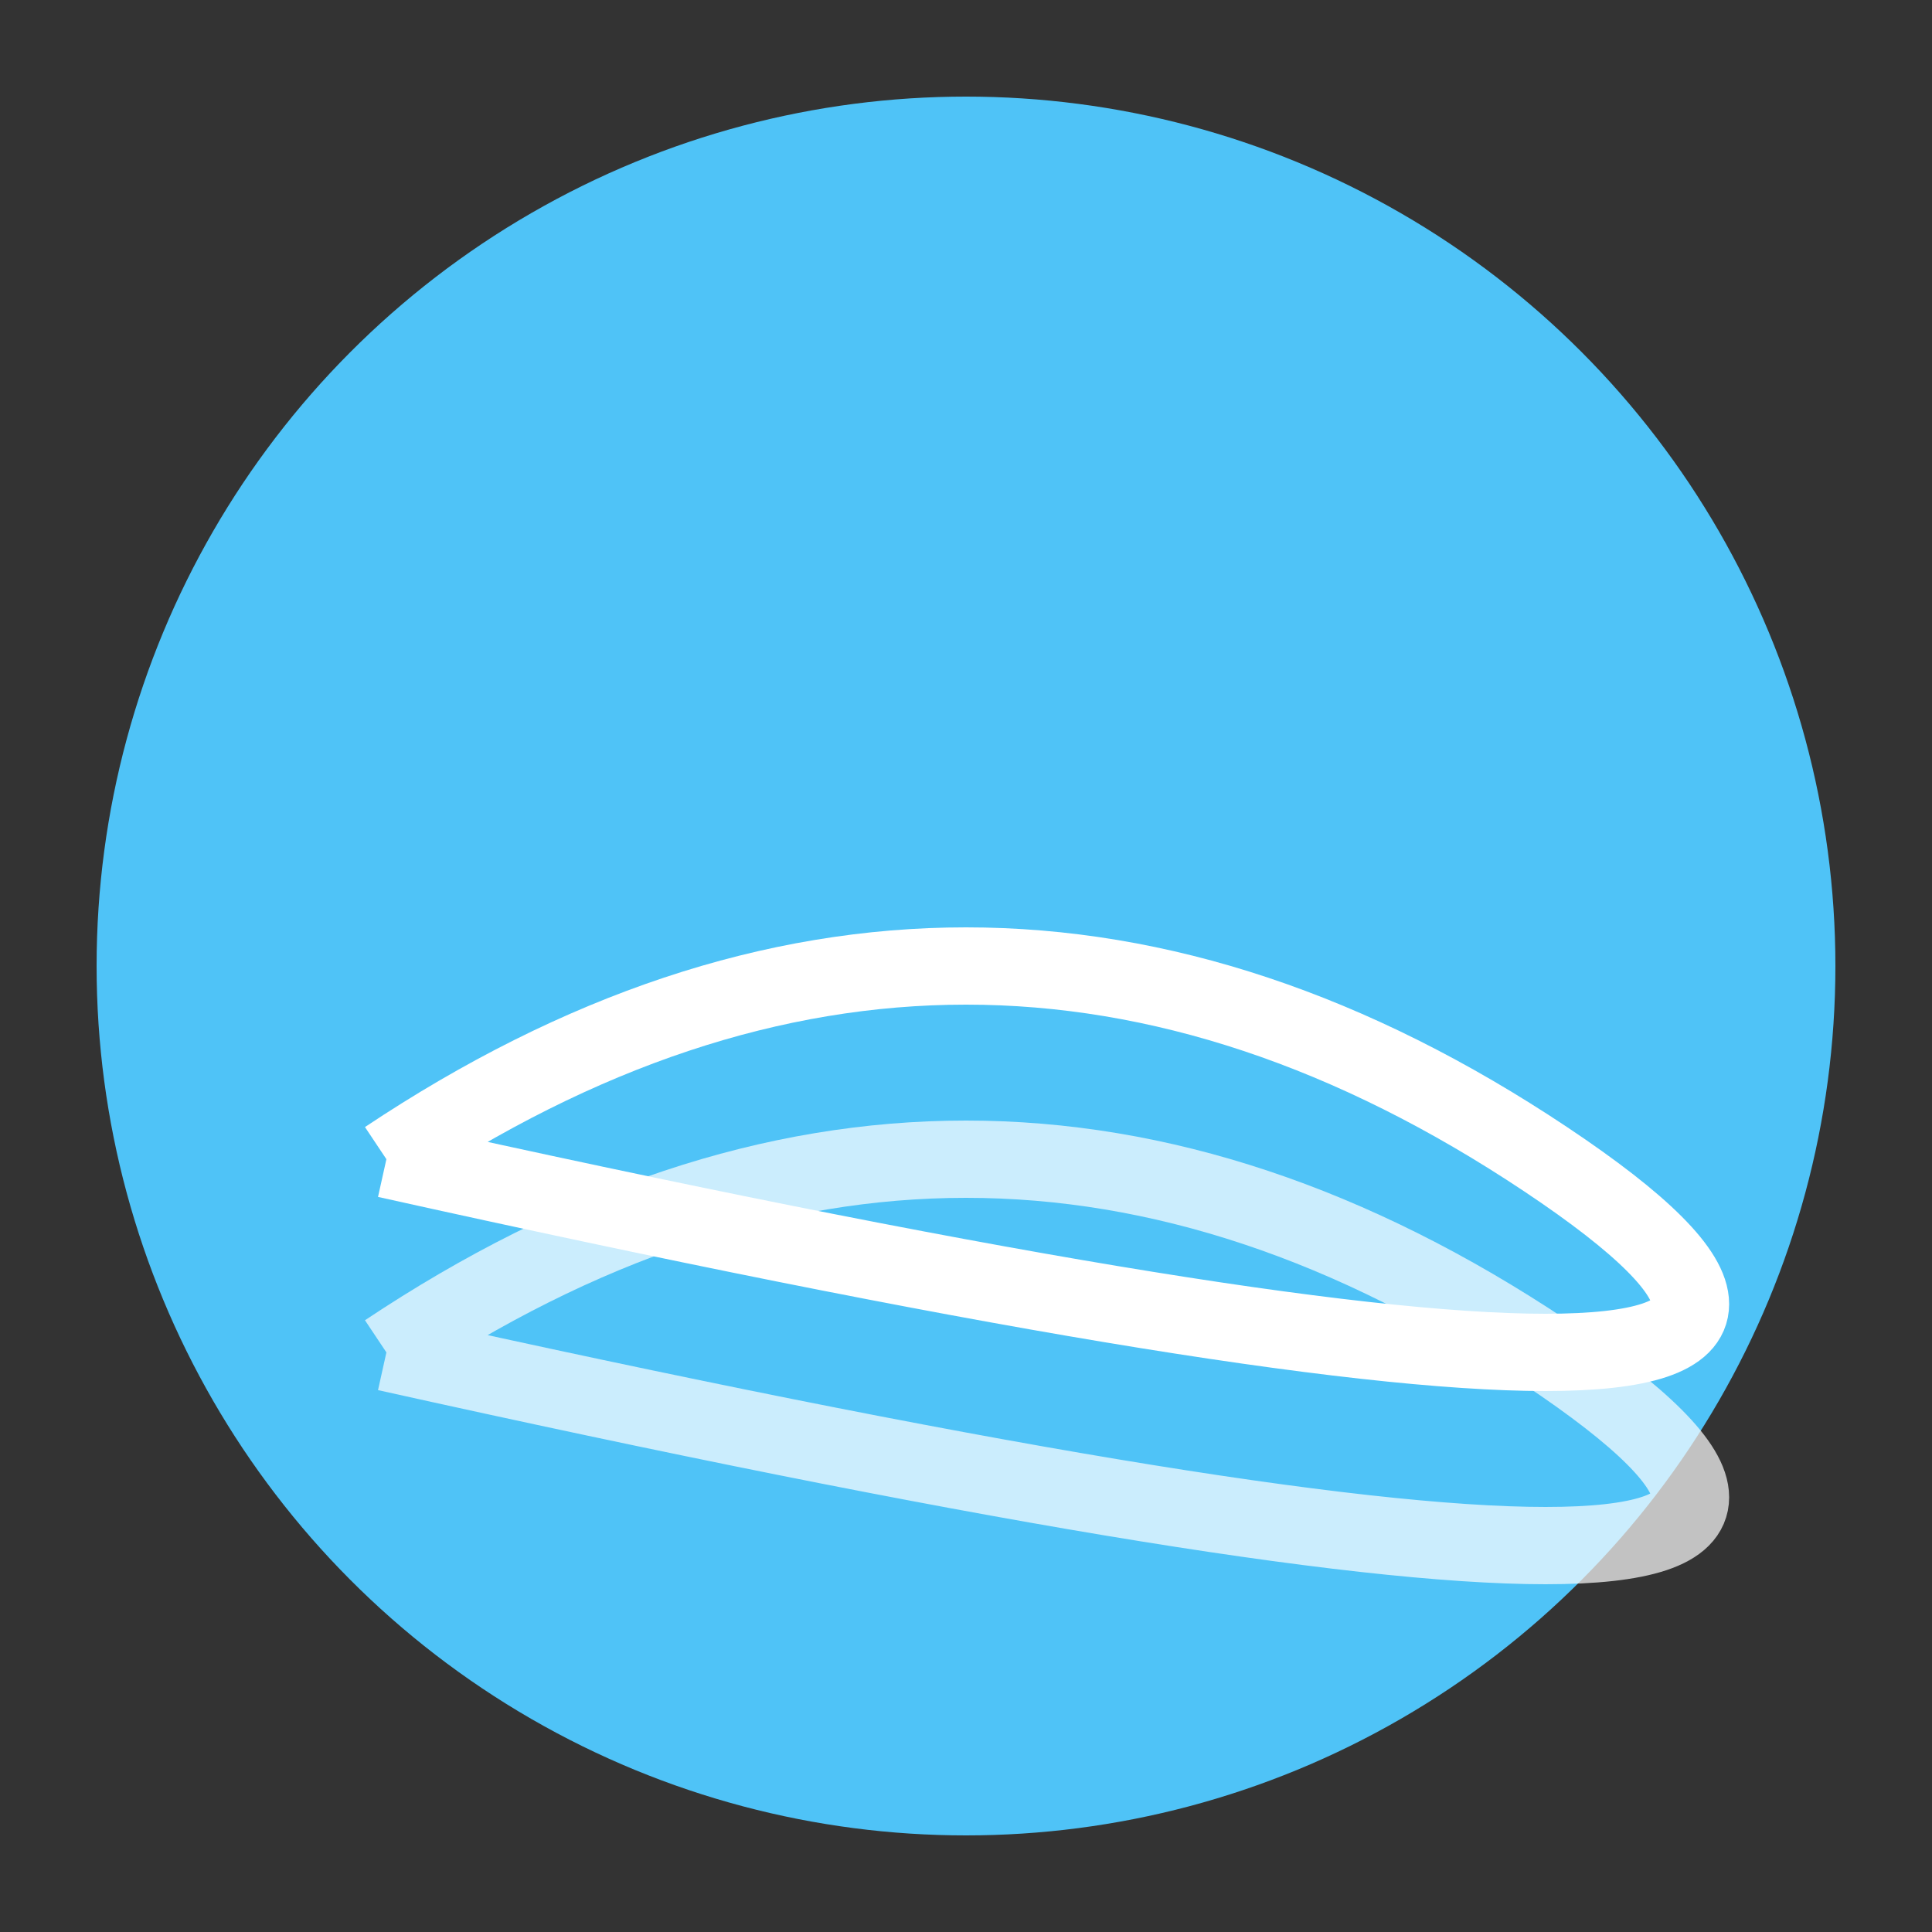 <svg viewBox="0 0 100 100" xmlns="http://www.w3.org/2000/svg"><rect x="0" y="0" width="100" height="100" fill="#333333" stroke="none"/><circle cx="50" cy="50" r="45" fill="#4FC3F7"/><path d="M20 60 Q 50 40 80 60 T 20 60" fill="none" stroke="white" stroke-width="4"><animate attributeName="d" values="M20 60 Q 50 40 80 60 T 140 60; M-40 60 Q -10 40 20 60 T 80 60" dur="3s" repeatCount="indefinite"/></path><path d="M20 70 Q 50 50 80 70 T 20 70" fill="none" stroke="white" stroke-width="4" opacity="0.7"><animate attributeName="d" values="M-20 70 Q 10 50 40 70 T 100 70; M60 70 Q 90 50 120 70 T 180 70" dur="3s" begin="-1.5s" repeatCount="indefinite"/></path></svg>